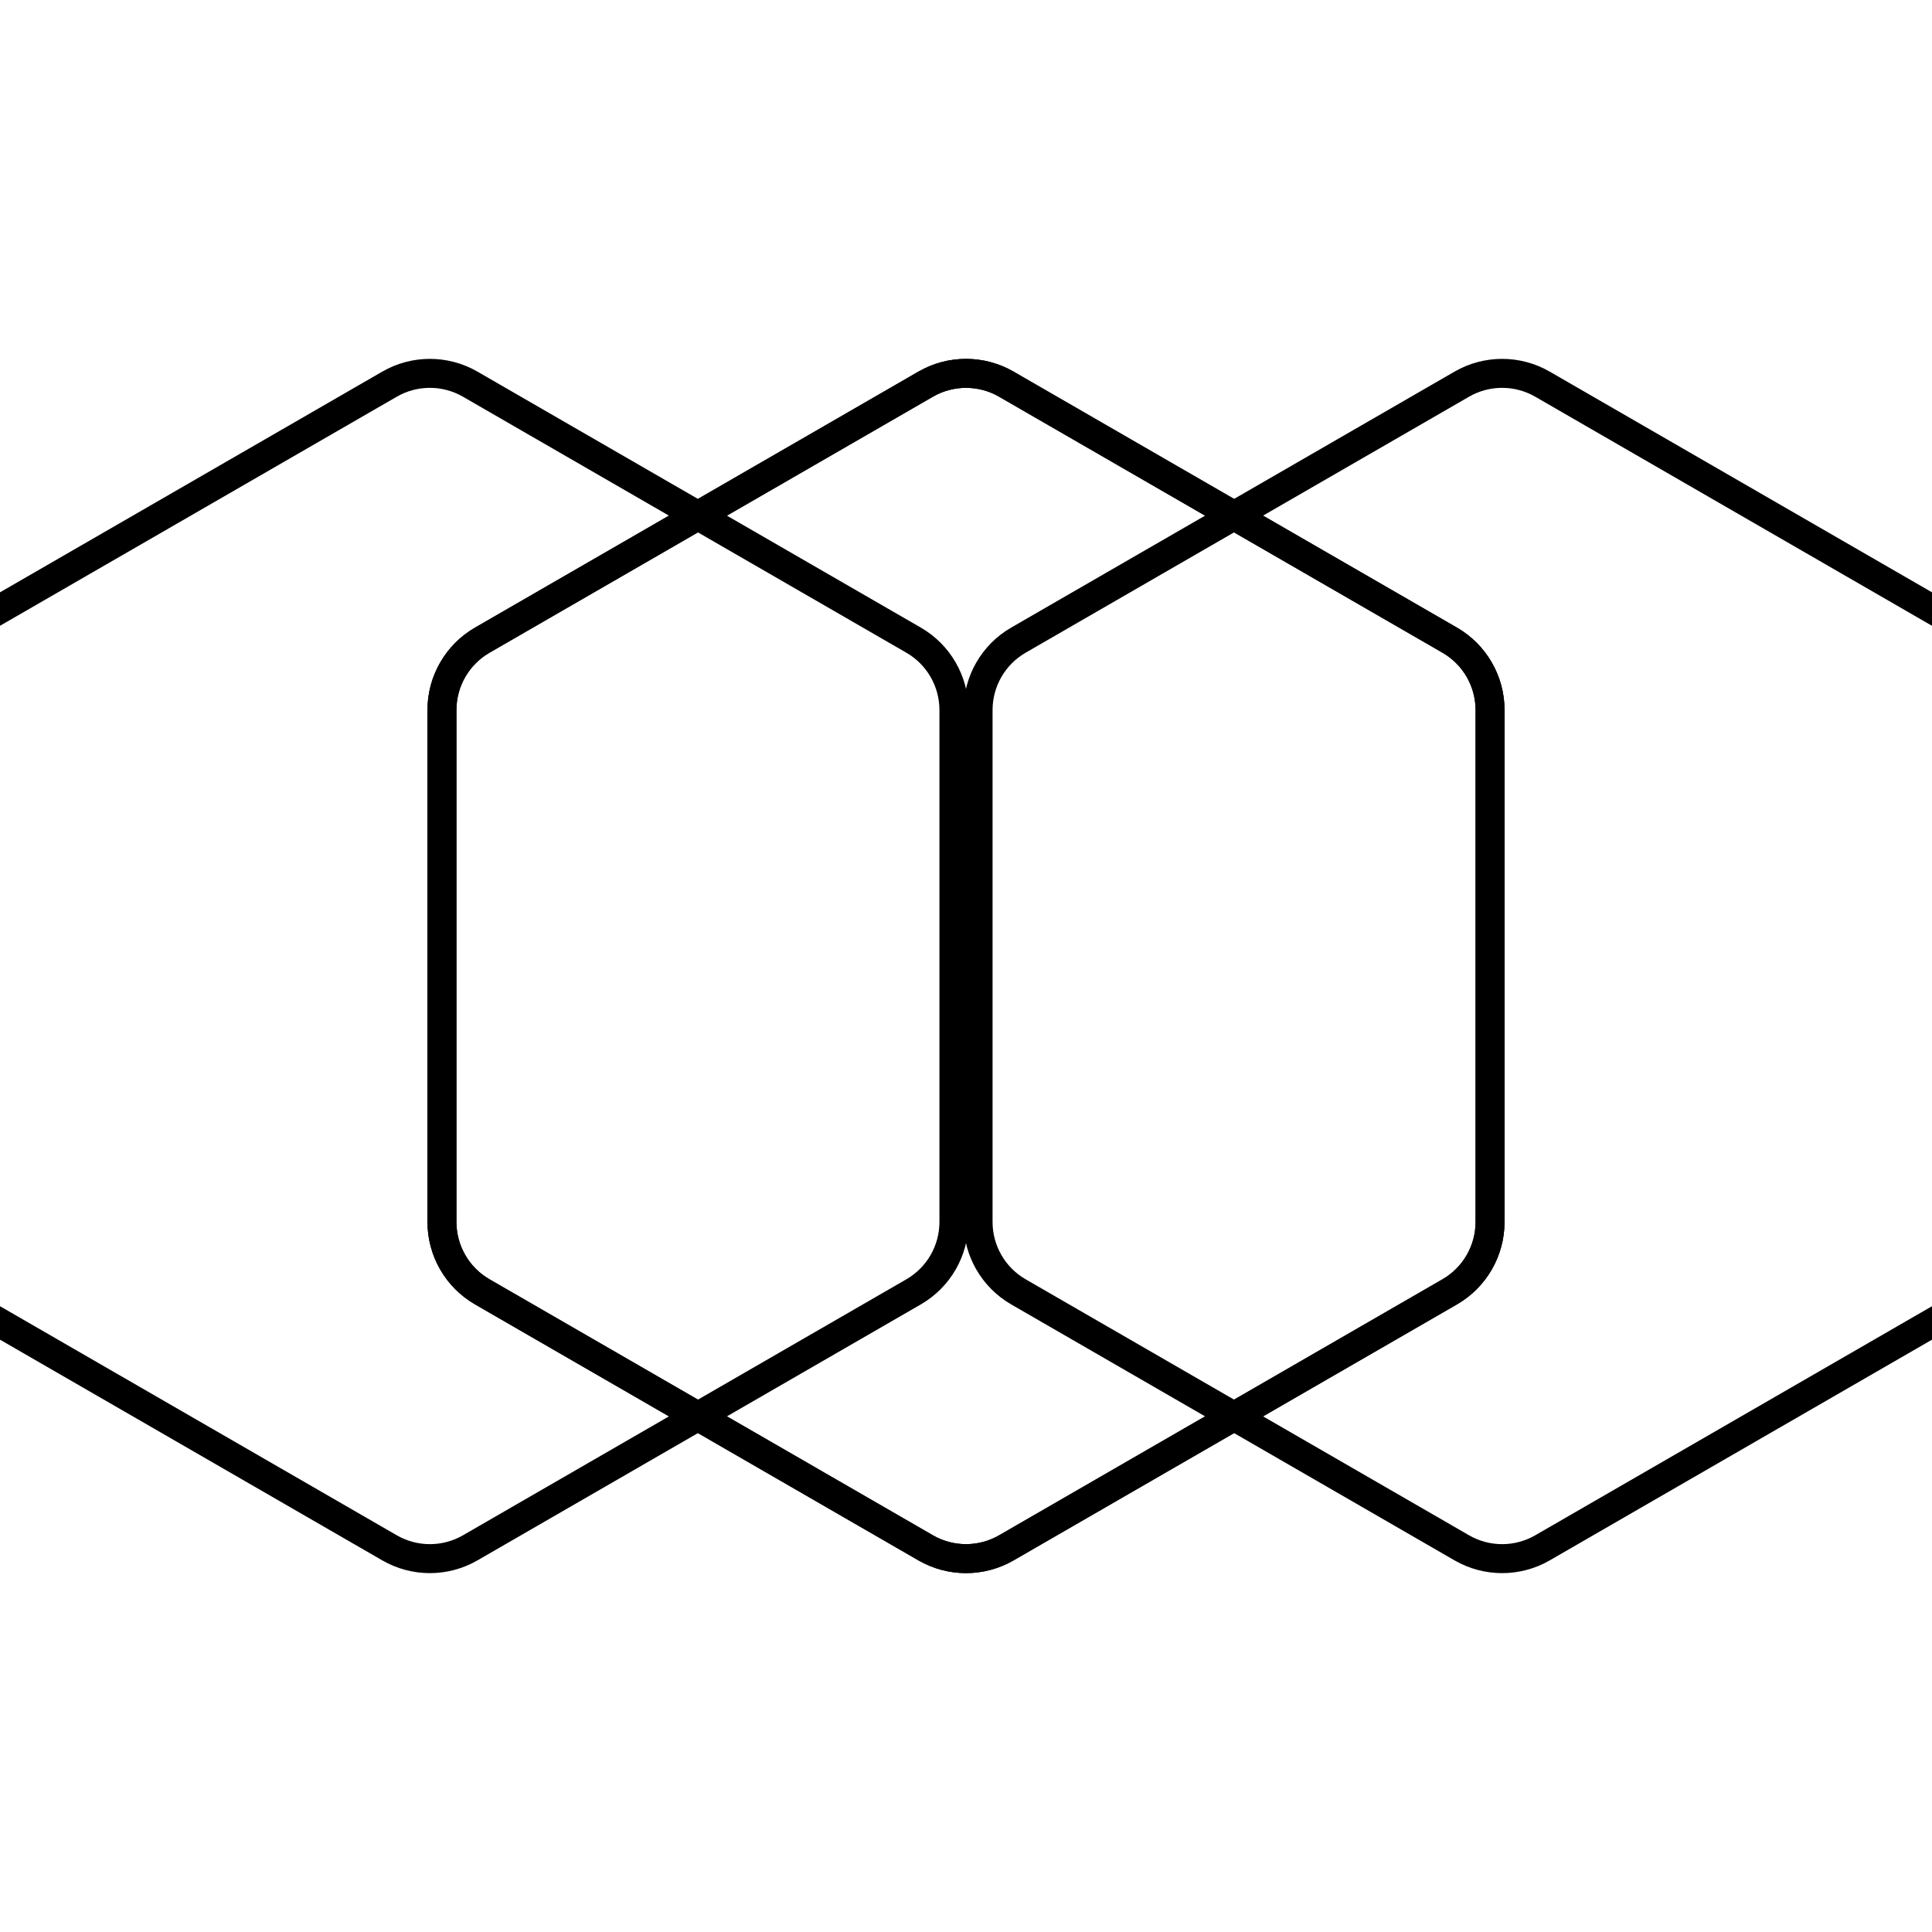<svg xmlns="http://www.w3.org/2000/svg" version="1.1" xmlns:xlink="http://www.w3.org/1999/xlink"
	xmlns:svgjs="http://svgjs.dev/svgjs" viewBox="0 0 800 800">
	<defs>
		<linearGradient x1="50%" y1="0%" x2="50%" y2="100%" id="nnneon-grad">
			<stop stop-color="hsl(138, 69%, 58%)" stop-opacity="1" offset="0%"></stop>
			<stop stop-color="hsl(23, 67%, 64%)" stop-opacity="1" offset="100%"></stop>
		</linearGradient>
		<filter id="nnneon-filter" x="-100%" y="-100%" width="400%" height="400%" filterUnits="objectBoundingBox"
			primitiveUnits="userSpaceOnUse" color-interpolation-filters="sRGB">
			<feGaussianBlur stdDeviation="77 32" x="0%" y="0%" width="100%" height="100%" in="SourceGraphic"
				edgeMode="none" result="blur"></feGaussianBlur>
		</filter>
		<filter id="nnneon-filter2" x="-100%" y="-100%" width="400%" height="400%" filterUnits="objectBoundingBox"
			primitiveUnits="userSpaceOnUse" color-interpolation-filters="sRGB">
		</filter>
	</defs>
	<g stroke-width="12" stroke="url(#nnneon-grad)" fill="none">
		<path
			d="M383.295 159.074C393.632 153.107 406.368 153.107 416.705 159.076L600.295 265.072C610.632 271.038 617 282.069 617 294.004V505.996C617 517.931 610.632 528.962 600.295 534.93L416.705 640.926C406.368 646.893 393.632 646.893 383.295 640.924L199.705 534.928C189.368 528.962 183 517.931 183 505.996V294.004C183 282.069 189.368 271.038 199.705 265.07L383.295 159.074Z "
			filter="url(#nnneon-filter)"></path>
		<path
			d="M605.295 159.074C615.632 153.107 628.368 153.107 638.705 159.076L822.295 265.072C832.632 271.038 839 282.069 839 294.004V505.996C839 517.931 832.632 528.962 822.295 534.93L638.705 640.926C628.368 646.893 615.632 646.893 605.295 640.924L421.705 534.928C411.368 528.962 405 517.931 405 505.996V294.004C405 282.069 411.368 271.038 421.705 265.07L605.295 159.074Z "
			filter="url(#nnneon-filter2)" opacity="1"></path>
		<path
			d="M161.295 159.074C171.632 153.107 184.368 153.107 194.705 159.076L378.295 265.072C388.632 271.038 395 282.069 395 294.004V505.996C395 517.931 388.632 528.962 378.295 534.93L194.705 640.926C184.368 646.893 171.632 646.893 161.295 640.924L-22.295 534.928C-32.632 528.962 -39 517.931 -39 505.996V294.004C-39 282.069 -32.632 271.038 -22.295 265.07L161.295 159.074Z "
			filter="url(#nnneon-filter2)" opacity="1"></path>
		<path
			d="M383.295 159.074C393.632 153.107 406.368 153.107 416.705 159.076L600.295 265.072C610.632 271.038 617 282.069 617 294.004V505.996C617 517.931 610.632 528.962 600.295 534.93L416.705 640.926C406.368 646.893 393.632 646.893 383.295 640.924L199.705 534.928C189.368 528.962 183 517.931 183 505.996V294.004C183 282.069 189.368 271.038 199.705 265.07L383.295 159.074Z ">
		</path>
	</g>
</svg>